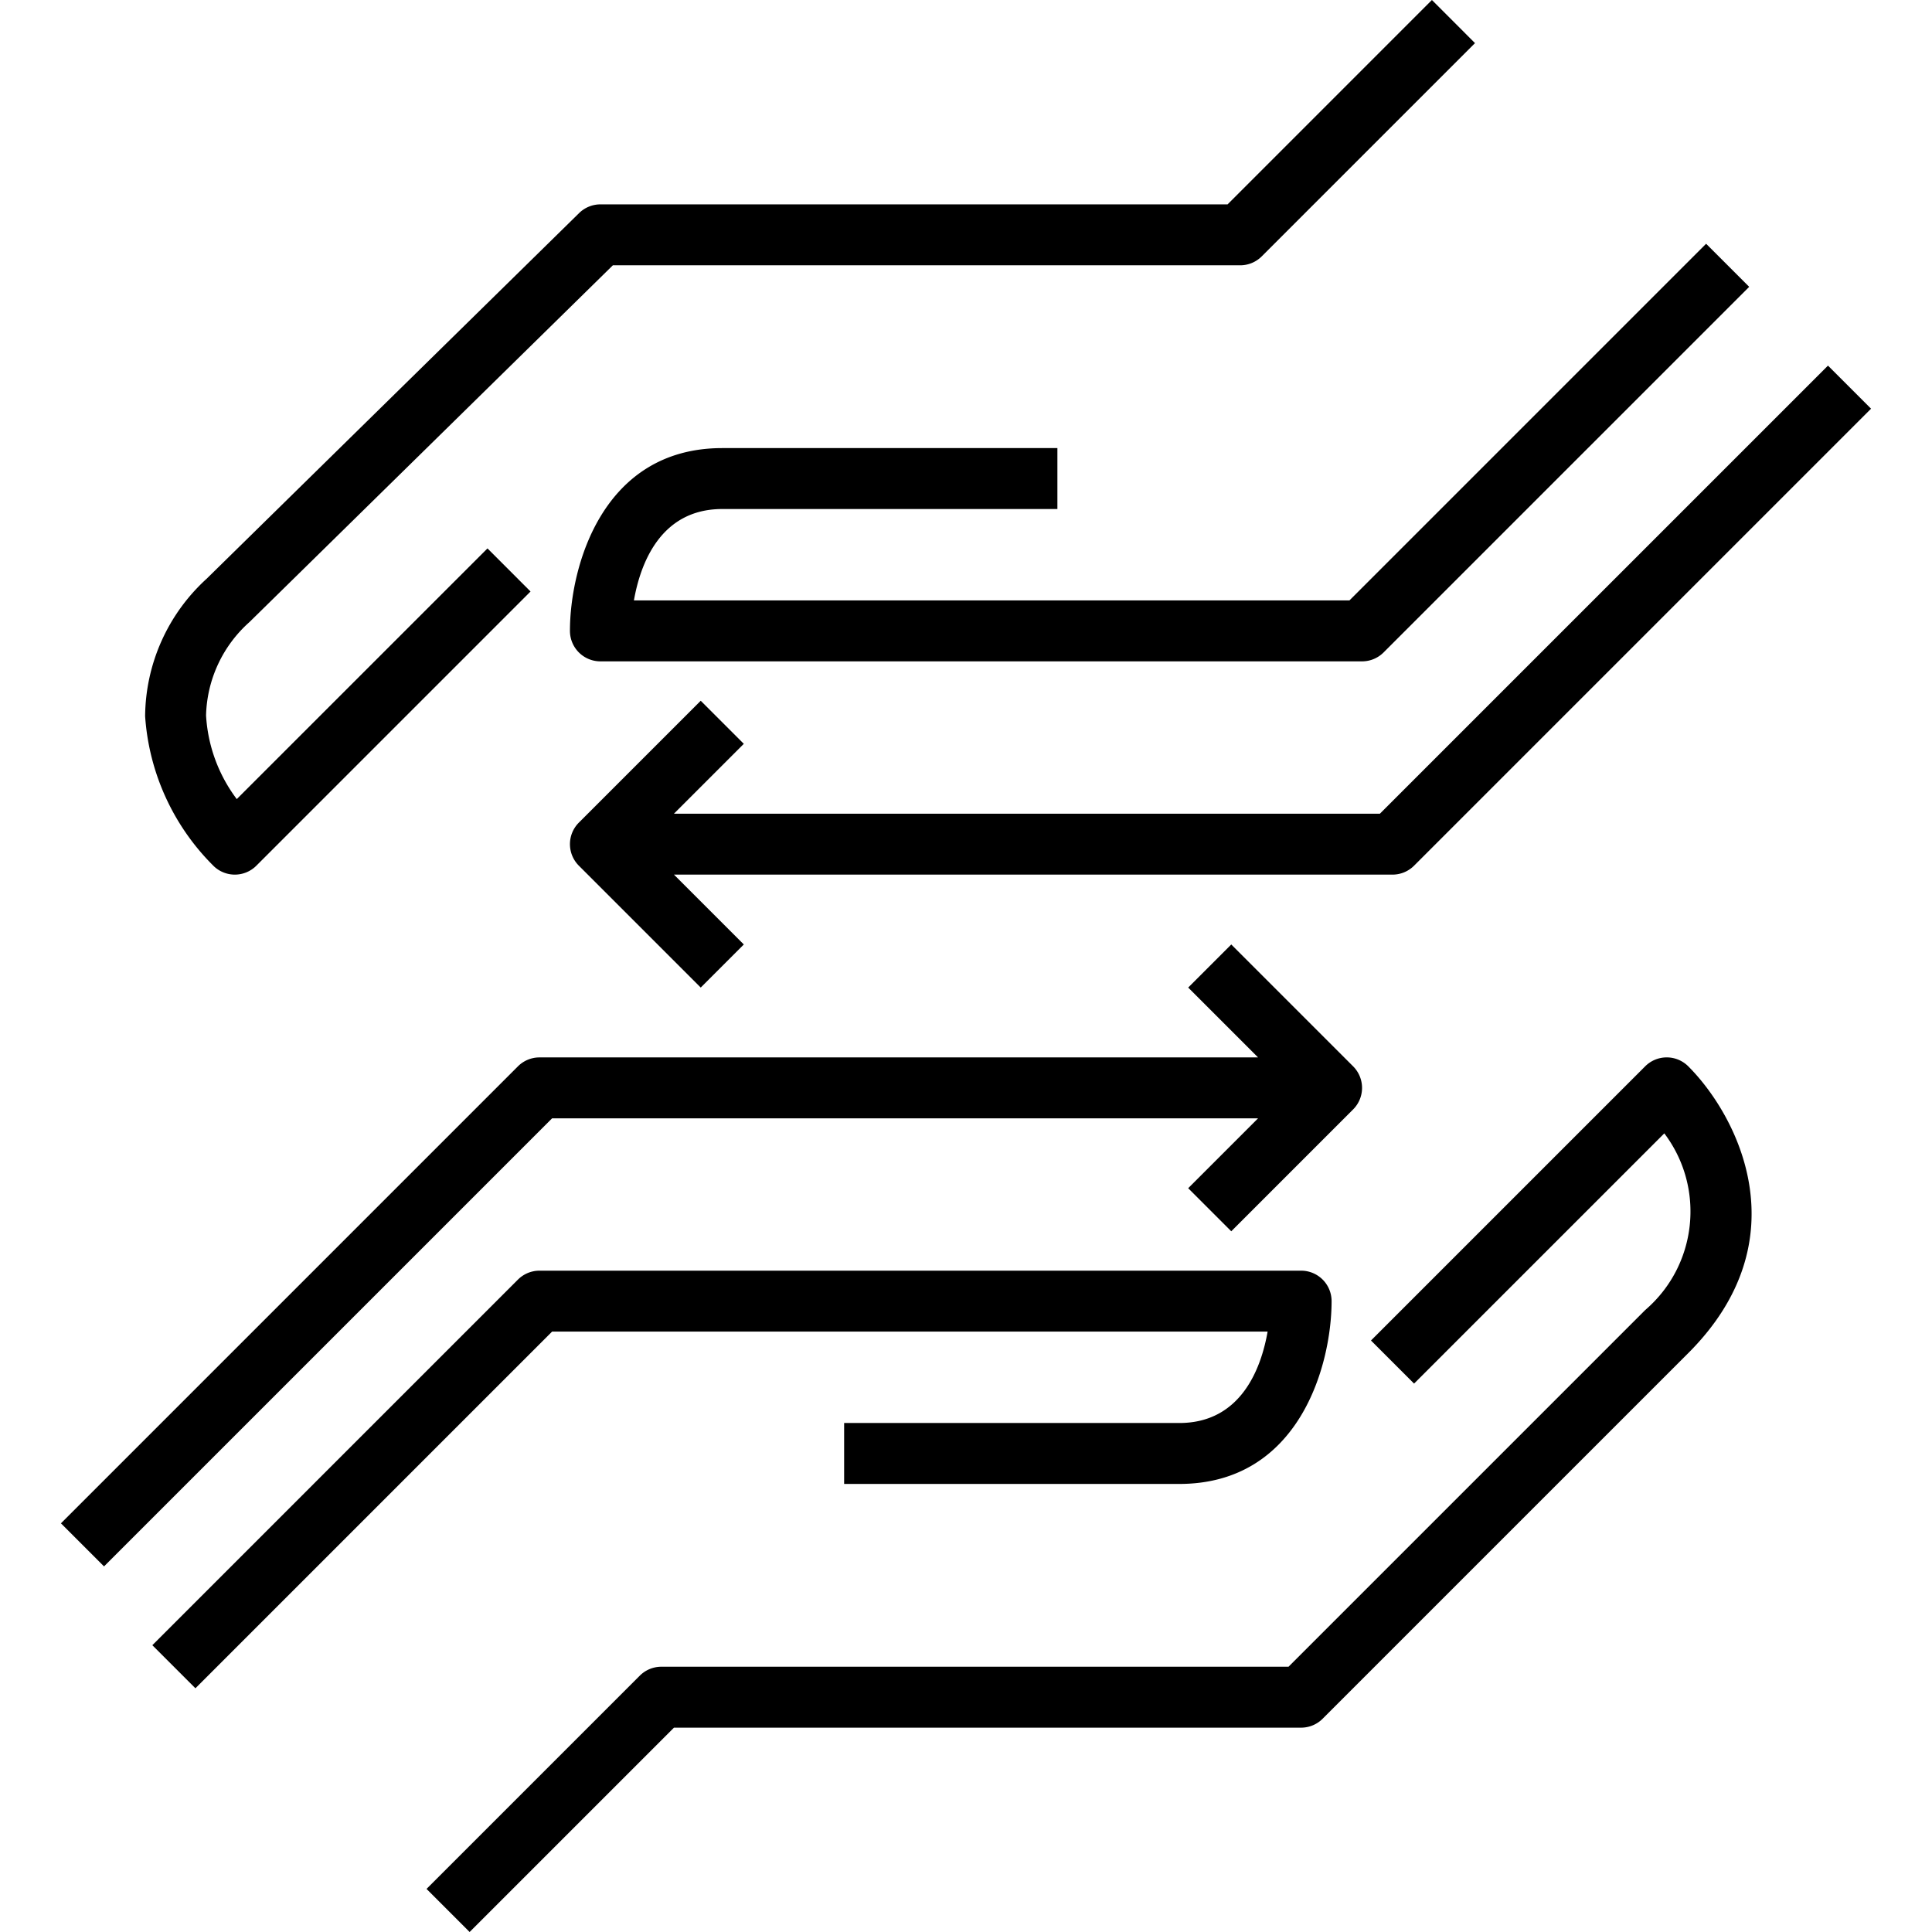 <svg xmlns="http://www.w3.org/2000/svg" viewBox="0 0 507.32 507.32"><path d="M341.66 333.664h-200a8 8 0 0 0-5.656 2.344l-96 96 11.312 11.312 93.656-93.656H332.86c-1.664 9.496-6.888 24-23.2 24h-88v16h88c31.64 0 40-31.4 40-48a8 8 0 0 0-8-8z"/><path d="M443.316 280a8 8 0 0 0-11.312 0l-72 72 11.312 11.312 65.712-65.704c10.832 14.369 8.632 34.682-5.024 46.4l-93.656 93.656H173.66a8 8 0 0 0-5.656 2.344l-56 56 11.312 11.312 53.656-53.656H341.66a8.003 8.003 0 0 0 5.656-2.352l96-96c29.792-29.784 13.024-62.288 0-75.312zm4.688-215.992l-93.656 93.656H166.46c1.664-9.496 6.888-24 23.2-24h88v-16h-88c-31.64 0-40 31.4-40 48a8 8 0 0 0 8 8h200a8 8 0 0 0 5.656-2.344l96-96-11.312-11.312z"/><path d="M376.004 0l-53.656 53.664H157.66a8 8 0 0 0-5.6 2.296l-97.84 96.048a49.333 49.333 0 0 0-16.112 36.056 61.198 61.198 0 0 0 18.056 39.408 8 8 0 0 0 5.496 2.192 8 8 0 0 0 5.656-2.344l72-72-11.312-11.312-65.832 65.824a40.359 40.359 0 0 1-8.064-21.992 33.92 33.92 0 0 1 11.376-24.472l95.448-93.704H325.66a8 8 0 0 0 5.656-2.344l56-56L376.004 0zm104 96.008L362.348 213.664H176.972l18.344-18.344-11.312-11.312-32 32a8 8 0 0 0 0 11.312l32 32 11.312-11.312-18.344-18.344H365.66a8 8 0 0 0 5.656-2.344l120-120-11.312-11.312zm-124.688 184l-32-32-11.312 11.312 18.344 18.344H141.66a8 8 0 0 0-5.656 2.344l-120 120 11.312 11.312 117.656-117.656h185.376l-18.344 18.344 11.312 11.312 32-32a8 8 0 0 0 0-11.312z"/></svg>